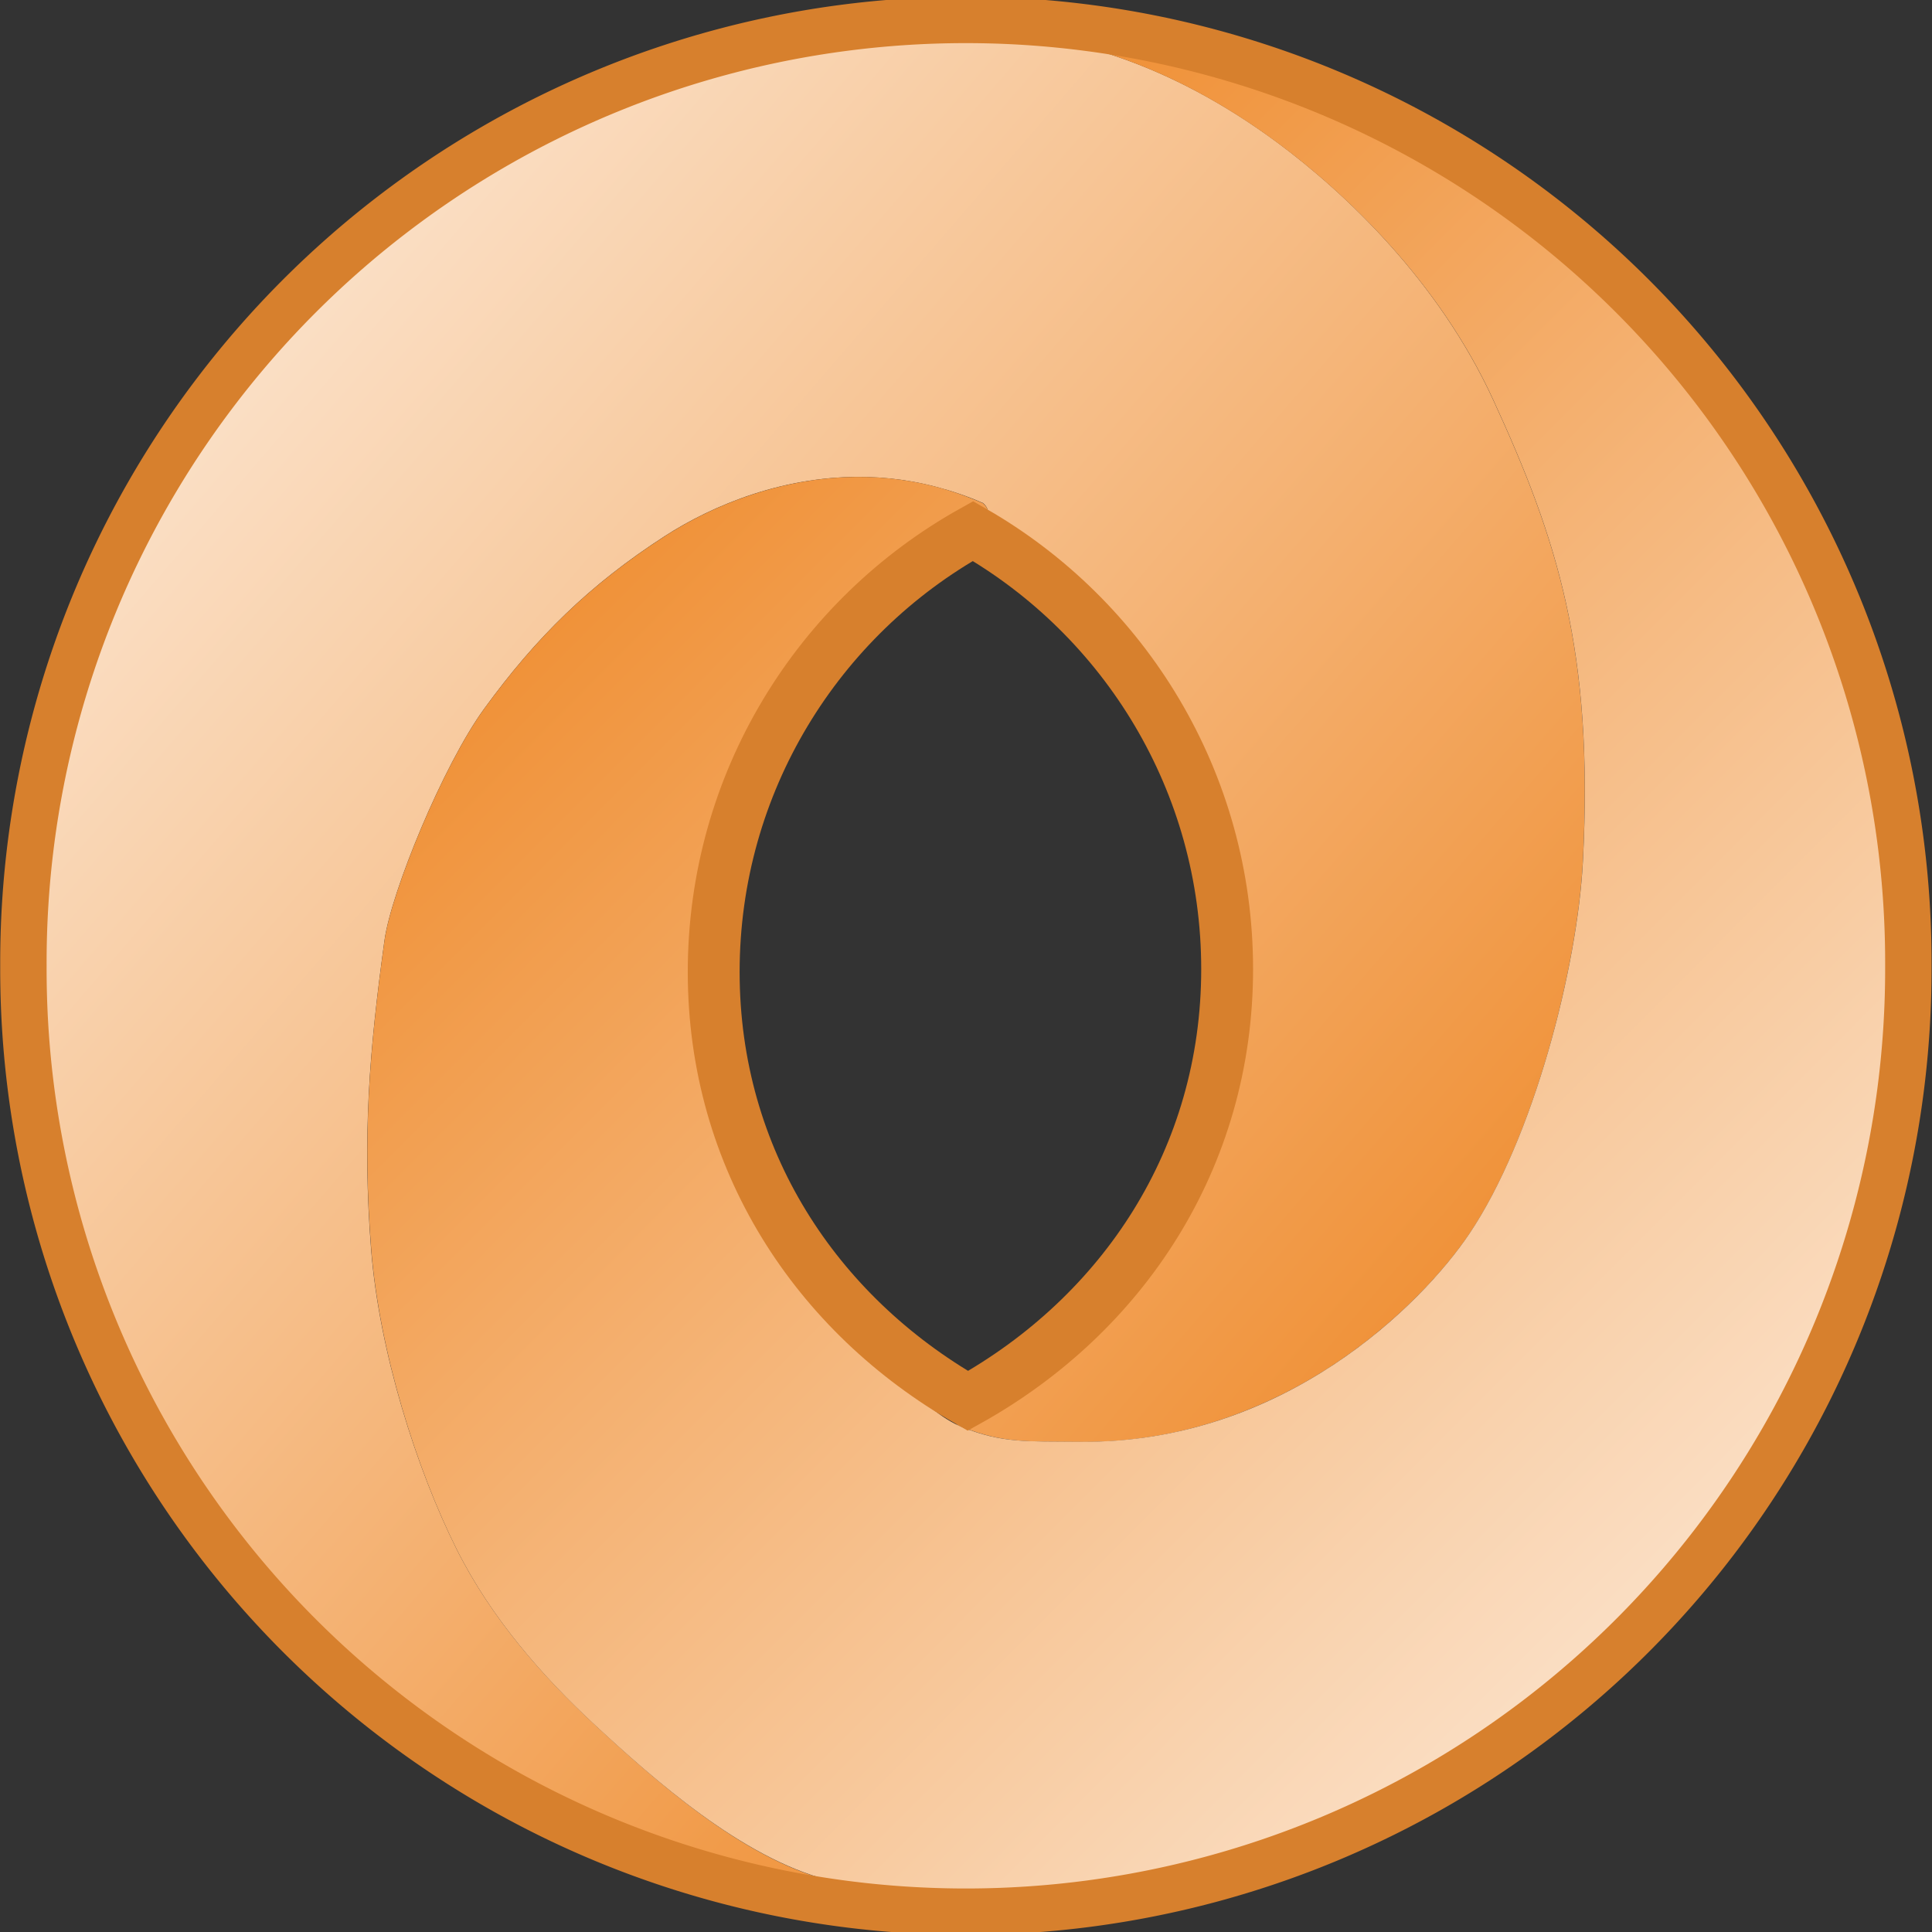 <?xml version="1.0" encoding="UTF-8" standalone="no"?>
<!-- Created with Inkscape (http://www.inkscape.org/) -->
<svg
   xmlns:dc="http://purl.org/dc/elements/1.1/"
   xmlns:cc="http://creativecommons.org/ns#"
   xmlns:rdf="http://www.w3.org/1999/02/22-rdf-syntax-ns#"
   xmlns:svg="http://www.w3.org/2000/svg"
   xmlns="http://www.w3.org/2000/svg"
   xmlns:xlink="http://www.w3.org/1999/xlink"
   xmlns:sodipodi="http://sodipodi.sourceforge.net/DTD/sodipodi-0.dtd"
   xmlns:inkscape="http://www.inkscape.org/namespaces/inkscape"
   width="166.504"
   height="166.504"
   id="svg2"
   version="1.1"
   inkscape:version="0.46"
   sodipodi:docname="json2.svg"
   inkscape:export-filename="/home/meije/Desktop/json16.png"
   inkscape:export-xdpi="8.6499996"
   inkscape:export-ydpi="8.6499996"
   sodipodi:version="0.32"
   inkscape:output_extension="org.inkscape.output.svg.inkscape">
  <rect width="100%" height="100%" fill="#333333" stroke="none"/>
  <defs
     id="defs4">
    <linearGradient
       id="linearGradient5557">
      <stop
         style="stop-color:#f09239;stop-opacity:1;"
         offset="0"
         id="stop5559" />
      <stop
         style="stop-color:#ffffff;stop-opacity:1;"
         offset="1"
         id="stop5561" />
    </linearGradient>
    <linearGradient
       id="linearGradient5549">
      <stop
         style="stop-color:#f09239;stop-opacity:1;"
         offset="0"
         id="stop5551" />
      <stop
         style="stop-color:#ffffff;stop-opacity:1;"
         offset="1"
         id="stop5553" />
    </linearGradient>
    <linearGradient
       id="linearGradient3725">
      <stop
         style="stop-color:#000000;stop-opacity:1;"
         offset="0"
         id="stop3727" />
      <stop
         id="stop3733"
         offset="0.5"
         style="stop-color:#000000;stop-opacity:0.498;" />
      <stop
         style="stop-color:#000000;stop-opacity:0;"
         offset="1"
         id="stop3729" />
    </linearGradient>
    <inkscape:perspective
       sodipodi:type="inkscape:persp3d"
       inkscape:vp_x="0 : 526.18109 : 1"
       inkscape:vp_y="0 : 1000 : 0"
       inkscape:vp_z="744.09448 : 526.18109 : 1"
       inkscape:persp3d-origin="372.04724 : 350.78739 : 1"
       id="perspective10" />
    <inkscape:perspective
       id="perspective2824"
       inkscape:persp3d-origin="0.5 : 0.33333333 : 1"
       inkscape:vp_z="1 : 0.5 : 1"
       inkscape:vp_y="0 : 1000 : 0"
       inkscape:vp_x="0 : 0.5 : 1"
       sodipodi:type="inkscape:persp3d" />
    <inkscape:perspective
       id="perspective3682"
       inkscape:persp3d-origin="0.5 : 0.33333333 : 1"
       inkscape:vp_z="1 : 0.5 : 1"
       inkscape:vp_y="0 : 1000 : 0"
       inkscape:vp_x="0 : 0.5 : 1"
       sodipodi:type="inkscape:persp3d" />
    <inkscape:perspective
       id="perspective3711"
       inkscape:persp3d-origin="0.5 : 0.33333333 : 1"
       inkscape:vp_z="1 : 0.5 : 1"
       inkscape:vp_y="0 : 1000 : 0"
       inkscape:vp_x="0 : 0.5 : 1"
       sodipodi:type="inkscape:persp3d" />
    <inkscape:perspective
       id="perspective5318"
       inkscape:persp3d-origin="0.5 : 0.33333333 : 1"
       inkscape:vp_z="1 : 0.5 : 1"
       inkscape:vp_y="0 : 1000 : 0"
       inkscape:vp_x="0 : 0.5 : 1"
       sodipodi:type="inkscape:persp3d" />
    <inkscape:perspective
       id="perspective5342"
       inkscape:persp3d-origin="0.5 : 0.33333333 : 1"
       inkscape:vp_z="1 : 0.5 : 1"
       inkscape:vp_y="0 : 1000 : 0"
       inkscape:vp_x="0 : 0.5 : 1"
       sodipodi:type="inkscape:persp3d" />
    <inkscape:perspective
       id="perspective5366"
       inkscape:persp3d-origin="0.5 : 0.33333333 : 1"
       inkscape:vp_z="1 : 0.5 : 1"
       inkscape:vp_y="0 : 1000 : 0"
       inkscape:vp_x="0 : 0.5 : 1"
       sodipodi:type="inkscape:persp3d" />
    <linearGradient
       inkscape:collect="always"
       xlink:href="#linearGradient5549"
       id="linearGradient5555"
       x1="385.236"
       y1="360.125"
       x2="321.312"
       y2="269.717"
       gradientUnits="userSpaceOnUse" />
    <linearGradient
       inkscape:collect="always"
       xlink:href="#linearGradient5557"
       id="linearGradient5563"
       x1="338.117"
       y1="277.105"
       x2="418.836"
       y2="364.988"
       gradientUnits="userSpaceOnUse" />
    <linearGradient
       inkscape:collect="always"
       xlink:href="#linearGradient5549"
       id="linearGradient5571"
       gradientUnits="userSpaceOnUse"
       x1="385.236"
       y1="360.125"
       x2="321.312"
       y2="269.717" />
    <linearGradient
       inkscape:collect="always"
       xlink:href="#linearGradient5557"
       id="linearGradient5573"
       gradientUnits="userSpaceOnUse"
       x1="338.117"
       y1="277.105"
       x2="418.836"
       y2="364.988" />
    <linearGradient
       inkscape:collect="always"
       xlink:href="#linearGradient5557"
       id="linearGradient5578"
       gradientUnits="userSpaceOnUse"
       x1="331.551"
       y1="286.196"
       x2="459.747"
       y2="414.015" />
    <linearGradient
       inkscape:collect="always"
       xlink:href="#linearGradient5549"
       id="linearGradient5581"
       gradientUnits="userSpaceOnUse"
       x1="407.459"
       y1="343.963"
       x2="268.279"
       y2="223.994" />
  </defs>
  <sodipodi:namedview
     id="base"
     pagecolor="#ffffff"
     bordercolor="#666666"
     borderopacity="1.0"
     inkscape:pageopacity="0.0"
     inkscape:pageshadow="2"
     inkscape:zoom="1.979899"
     inkscape:cx="18.875722"
     inkscape:cy="66.850191"
     inkscape:document-units="px"
     inkscape:current-layer="layer1"
     showgrid="false"
     inkscape:window-width="1274"
     inkscape:window-height="957"
     inkscape:window-x="0"
     inkscape:window-y="0"
     inkscape:window-maximized="1" />
  <g
     inkscape:label="Calque 1"
     inkscape:groupmode="layer"
     id="layer1"
     transform="translate(-281.206,-235.072)">
    <path
       style="fill:url(#linearGradient5581);fill-opacity:1;stroke:none"
       d="m 360.402,236.621 c -4.643,0.025 -8.6,1.173 -15.25,2.688 -12.949,2.949 -22.094,7.42 -37.312,21.281 -4.916,4.478 -18.264,23.06 -21.219,33.562 -4.765,16.939 -1.982,46.808 4.375,59.125 6.62,12.826 18.026,25.53 29.438,32.875 13.538,8.714 27.45,11.376 39.344,12.625 -2.164,-0.433 -4.554,-0.974 -7.281,-1.688 -7.36,-1.925 -14.884,-8.612 -20.031,-13.375 -4.443,-4.111 -8.918,-9.16 -11.906,-15.125 -3.442,-6.87 -6.684,-17.032 -7.375,-25.875 -0.754,-9.654 -0.163,-17.038 1.156,-26.594 0.579,-4.19 5.048,-15.09 8.594,-19.969 4.474,-6.155 9.065,-10.676 15.562,-14.875 4.141,-2.676 10.386,-5.286 17.438,-5.094 0.641,0.018 1.316,0.059 1.969,0.125 1.306,0.132 2.626,0.367 3.969,0.719 1.343,0.352 2.699,0.802 4.062,1.406 0.587,0.524 0.507,1.05 0.062,1.594 3.605,2.064 7.772,6.239 10,9.125 3.861,5.002 7.709,11.348 9.344,16.75 1.156,3.821 2.456,12.349 0.938,21.188 -0.858,4.998 -3.482,10.283 -5.406,14.438 -3.087,6.664 -8.841,9.771 -10.062,10.938 -2.081,1.987 -5.91,4.264 -7.125,5.406 0.176,0.085 0.353,0.148 0.531,0.219 3.412,1.35 5.407,1.206 10.094,1.25 6.582,0.062 12.368,-1.619 17.25,-4.031 0.814,-0.402 1.581,-0.81 2.344,-1.25 6.864,-3.957 11.653,-9.259 13.938,-12.656 5.51,-8.192 9.307,-22.901 9.781,-32.156 0.924,-18.031 -2.186,-27.681 -7.75,-39.75 -4.698,-10.191 -12.669,-17.756 -18.562,-22.125 -4.89,-3.625 -9.39,-5.817 -13.094,-7.156 -0.724,-0.262 -1.404,-0.488 -2.062,-0.688 -0.486,-0.146 -0.927,-0.258 -1.375,-0.375 -0.166,-0.044 -0.308,-0.085 -0.469,-0.125 -0.592,-0.148 -1.144,-0.274 -1.656,-0.375 -1.412,-0.167 -2.8,-0.341 -4.156,-0.469 -0.248,-0.023 1.333,-0.089 4.156,0.469 0.149,0.018 0.288,0.044 0.438,0.062 -5.495,-1.49 -9.279,-2.112 -12.688,-2.094 z"
       id="path3697" />
    <path
       style="fill:url(#linearGradient5578);fill-opacity:1;stroke:none"
       d="m 359.525,284.736 c 2.826,-2.698 8.427,-4.486 6.404,-6.288 -10.904,-4.833 -21.412,-1.051 -27.436,2.841 -6.497,4.199 -11.083,8.712 -15.557,14.867 -3.546,4.878 -8.012,15.778 -8.591,19.968 -1.32,9.555 -1.902,16.928 -1.148,26.582 0.691,8.843 3.929,19.025 7.371,25.895 2.989,5.965 7.459,11.016 11.902,15.127 5.147,4.763 12.678,11.423 20.037,13.348 14.545,3.803 19.373,3.496 32.672,0.467 12.949,-2.949 21.384,-7.766 36.603,-21.627 4.916,-4.478 18.976,-22.349 21.931,-32.851 4.765,-16.939 1.97,-46.816 -4.387,-59.134 -6.62,-12.826 -18.033,-25.526 -29.444,-32.871 -14.315,-9.215 -29.067,-11.702 -41.389,-12.863 -0.61,-0.058 9.778,-0.477 22.818,9.188 5.894,4.369 13.872,11.916 18.57,22.107 5.564,12.069 8.673,21.727 7.749,39.758 -0.474,9.255 -4.285,23.961 -9.794,32.153 -4.062,6.04 -15.99,18.088 -33.543,17.924 -4.687,-0.044 -6.669,0.122 -10.081,-1.228 -3.888,-1.538 -7.3,-6.7 -9.874,-10.034 -3.861,-5.002 -7.712,-11.364 -9.347,-16.766 -1.156,-3.821 -2.449,-12.343 -0.93,-21.182 0.858,-4.998 3.474,-10.268 5.399,-14.422 3.087,-6.664 8.843,-9.793 10.065,-10.959 z"
       id="path3697-8-1"
       sodipodi:nodetypes="ccssssssssssssssssssssssss" />
    <path
       style="fill:none;stroke:#d7802d;stroke-width:4.469;stroke-miterlimit:4;stroke-opacity:1;stroke-dasharray:none;stroke-dashoffset:0"
       d="m 365.058,280.84 c -13.323,7.423 -22.344,21.666 -22.344,38 0,16.152 8.827,29.471 21.906,36.961 13.323,-7.423 22.344,-20.878 22.344,-37.211 0,-16.152 -8.827,-30.26 -21.906,-37.75 z"
       id="path3672"
       sodipodi:nodetypes="cscsc" />
    <path
       sodipodi:type="arc"
       style="fill:none;stroke:#d7802d;stroke-width:3.755;stroke-miterlimit:4;stroke-opacity:1;stroke-dasharray:none;stroke-dashoffset:0"
       id="path3670"
       sodipodi:cx="28.789347"
       sodipodi:cy="46.200447"
       sodipodi:rx="76.266518"
       sodipodi:ry="76.266518"
       d="m 105.056,46.2 a 76.267,76.267 0 1 1 -152.533,0 76.267,76.267 0 1 1 152.533,0 z"
       transform="matrix(1.065,0,0,1.065,333.787,269.104)" />
  </g>
</svg>
